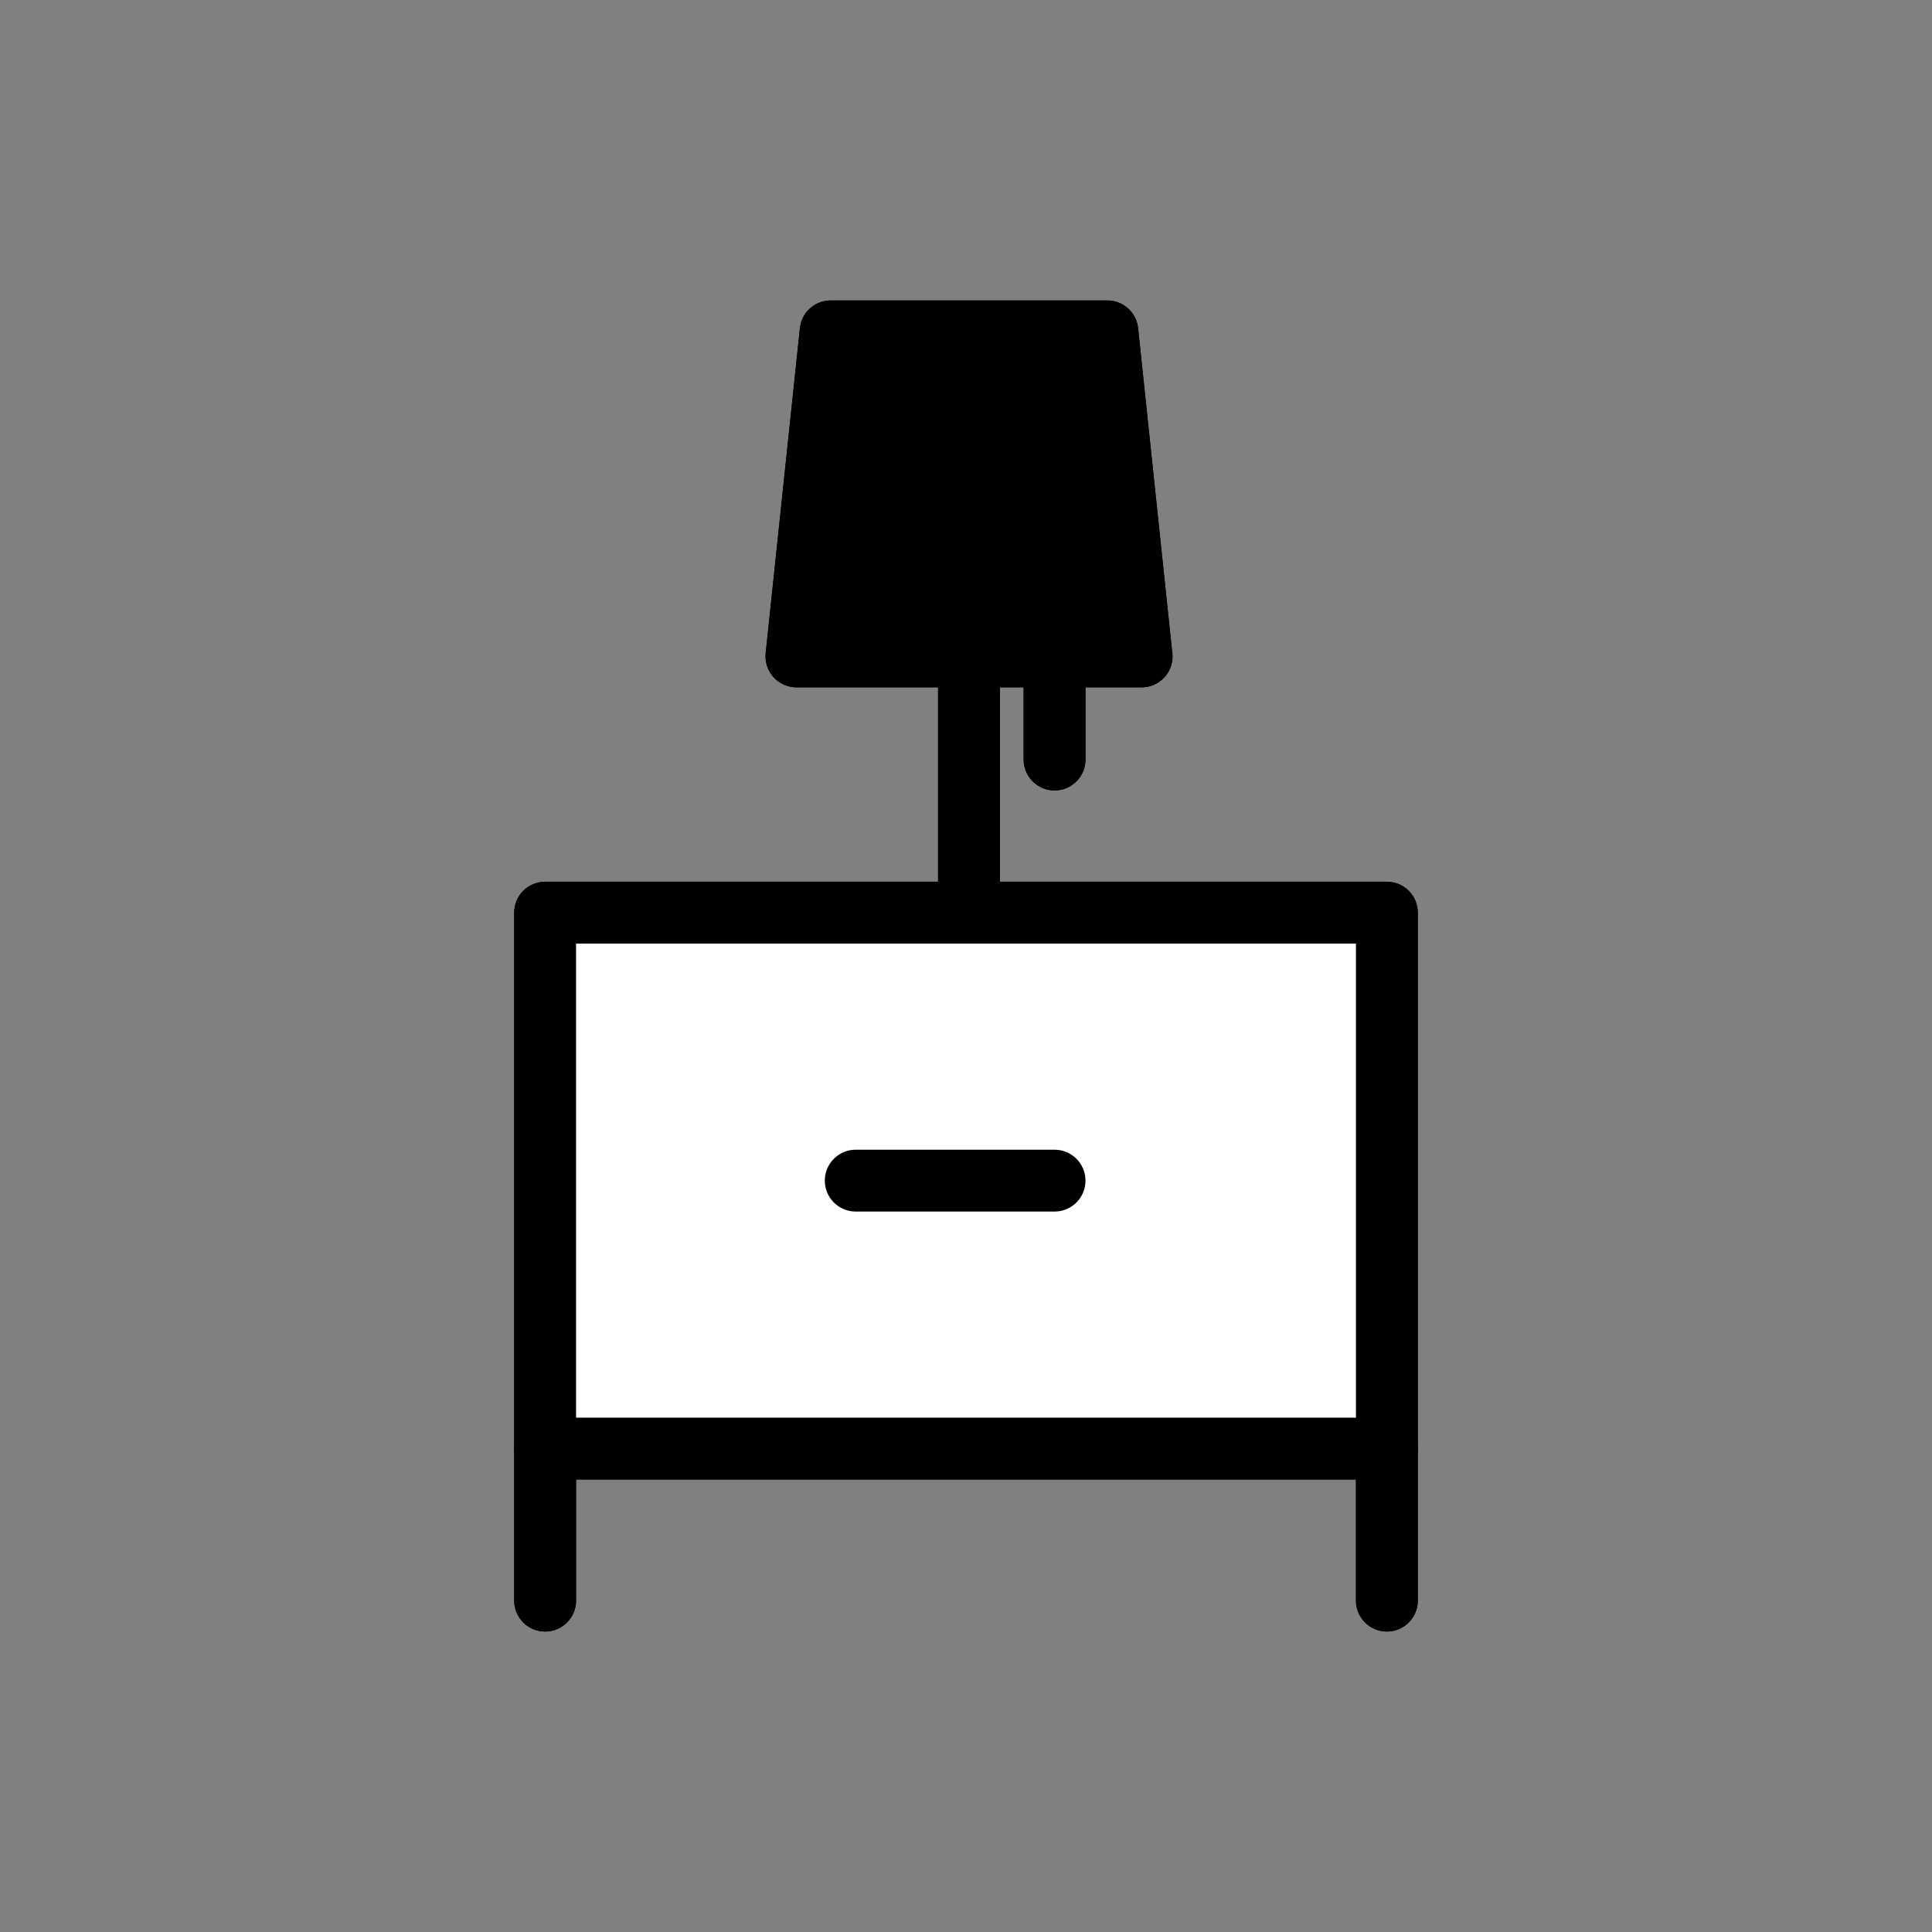 <svg width="800" height="800" viewBox="-56.32 -56.32 624.64 624.64" xmlns="http://www.w3.org/2000/svg" xmlns:xlink="http://www.w3.org/1999/xlink" id="Layer_1" stroke="#000000" stroke-width="0.005" xml:space="preserve" overflow="hidden"><rect x="-56.32" y="-56.32" width="624.64" height="624.64" fill="#808080" stroke="none"/><g id="SVGRepo_bgCarrier" stroke-width="0"></g><g id="SVGRepo_tracerCarrier" stroke-linecap="round" stroke-linejoin="round"></g><g id="SVGRepo_iconCarrier"><g><g><path d="M392.075 422.027 119.925 422.027C114.402 422.027 109.925 417.549 109.925 412.027L109.925 238.757C109.925 233.235 114.402 228.757 119.925 228.757L392.075 228.757C397.598 228.757 402.075 233.235 402.075 238.757L402.075 412.027C402.075 417.55 397.598 422.027 392.075 422.027ZM129.925 402.027 382.075 402.027 382.075 248.757 129.925 248.757 129.925 402.027Z"/></g><g><g><line x1="256.971" y1="238.275" x2="256.971" y2="155.906"/><path d="M256.971 248.275C251.448 248.275 246.971 243.797 246.971 238.275L246.971 155.906C246.971 150.384 251.448 145.906 256.971 145.906 262.494 145.906 266.971 150.384 266.971 155.906L266.971 238.275C266.971 243.798 262.494 248.275 256.971 248.275Z"/></g><g><path d="M312.76 155.906 201.18 155.906 212.245 50.818 301.696 50.818Z"/><path d="M312.78 165.906C312.773 165.906 312.767 165.906 312.76 165.906L201.18 165.906C198.346 165.906 195.644 164.703 193.748 162.596 191.852 160.489 190.938 157.677 191.235 154.859L202.3 49.771C202.836 44.681 207.127 40.818 212.245 40.818L301.696 40.818C306.814 40.818 311.105 44.681 311.641 49.771L322.637 154.209C322.731 154.76 322.781 155.327 322.781 155.905 322.78 161.429 318.303 165.906 312.78 165.906ZM212.289 145.906 301.652 145.906 292.694 60.818 221.248 60.818 212.289 145.906Z"/></g></g><g><path d="M284.632 199.248C279.109 199.248 274.632 194.77 274.632 189.248L274.632 155.906C274.632 150.384 279.109 145.906 284.632 145.906 290.155 145.906 294.632 150.384 294.632 155.906L294.632 189.248C294.632 194.771 290.155 199.248 284.632 199.248Z"/></g><g><path d="M119.925 471.182C114.402 471.182 109.925 466.704 109.925 461.182L109.925 412.028C109.925 406.506 114.402 402.028 119.925 402.028 125.448 402.028 129.925 406.506 129.925 412.028L129.925 461.182C129.925 466.704 125.448 471.182 119.925 471.182Z"/></g><g><path d="M392.075 471.182C386.552 471.182 382.075 466.704 382.075 461.182L382.075 412.028C382.075 406.506 386.552 402.028 392.075 402.028 397.598 402.028 402.075 406.506 402.075 412.028L402.075 461.182C402.075 466.704 397.598 471.182 392.075 471.182Z"/></g><g><path d="M284.632 335.393 220.351 335.393C214.828 335.393 210.351 330.915 210.351 325.393 210.351 319.871 214.828 315.393 220.351 315.393L284.632 315.393C290.155 315.393 294.632 319.871 294.632 325.393 294.632 330.915 290.155 335.393 284.632 335.393Z"/></g><g><rect x="119.925" y="238.758" width="272.15" height="173.27" fill="#FFFFFF"/><path d="M392.075 422.027 119.925 422.027C114.402 422.027 109.925 417.549 109.925 412.027L109.925 238.757C109.925 233.235 114.402 228.757 119.925 228.757L392.075 228.757C397.598 228.757 402.075 233.235 402.075 238.757L402.075 412.027C402.075 417.55 397.598 422.027 392.075 422.027ZM129.925 402.027 382.075 402.027 382.075 248.757 129.925 248.757 129.925 402.027Z"/></g><g><g><line x1="256.971" y1="238.275" x2="256.971" y2="155.906"/><path d="M256.971 248.275C251.448 248.275 246.971 243.797 246.971 238.275L246.971 155.906C246.971 150.384 251.448 145.906 256.971 145.906 262.494 145.906 266.971 150.384 266.971 155.906L266.971 238.275C266.971 243.798 262.494 248.275 256.971 248.275Z"/></g><g><path d="M312.76 155.906 201.18 155.906 212.245 50.818 301.696 50.818Z"/><path d="M312.78 165.906C312.773 165.906 312.767 165.906 312.76 165.906L201.18 165.906C198.346 165.906 195.644 164.703 193.748 162.596 191.852 160.489 190.938 157.677 191.235 154.859L202.3 49.771C202.836 44.681 207.127 40.818 212.245 40.818L301.696 40.818C306.814 40.818 311.105 44.681 311.641 49.771L322.637 154.209C322.731 154.76 322.781 155.327 322.781 155.905 322.78 161.429 318.303 165.906 312.78 165.906ZM212.289 145.906 301.652 145.906 292.694 60.818 221.248 60.818 212.289 145.906Z"/></g></g><g><path d="M284.632 199.248C279.109 199.248 274.632 194.77 274.632 189.248L274.632 155.906C274.632 150.384 279.109 145.906 284.632 145.906 290.155 145.906 294.632 150.384 294.632 155.906L294.632 189.248C294.632 194.771 290.155 199.248 284.632 199.248Z"/></g><g><path d="M119.925 471.182C114.402 471.182 109.925 466.704 109.925 461.182L109.925 412.028C109.925 406.506 114.402 402.028 119.925 402.028 125.448 402.028 129.925 406.506 129.925 412.028L129.925 461.182C129.925 466.704 125.448 471.182 119.925 471.182Z"/></g><g><path d="M392.075 471.182C386.552 471.182 382.075 466.704 382.075 461.182L382.075 412.028C382.075 406.506 386.552 402.028 392.075 402.028 397.598 402.028 402.075 406.506 402.075 412.028L402.075 461.182C402.075 466.704 397.598 471.182 392.075 471.182Z"/></g><g><path d="M284.632 335.393 220.351 335.393C214.828 335.393 210.351 330.915 210.351 325.393 210.351 319.871 214.828 315.393 220.351 315.393L284.632 315.393C290.155 315.393 294.632 319.871 294.632 325.393 294.632 330.915 290.155 335.393 284.632 335.393Z"/></g></g></g></svg>